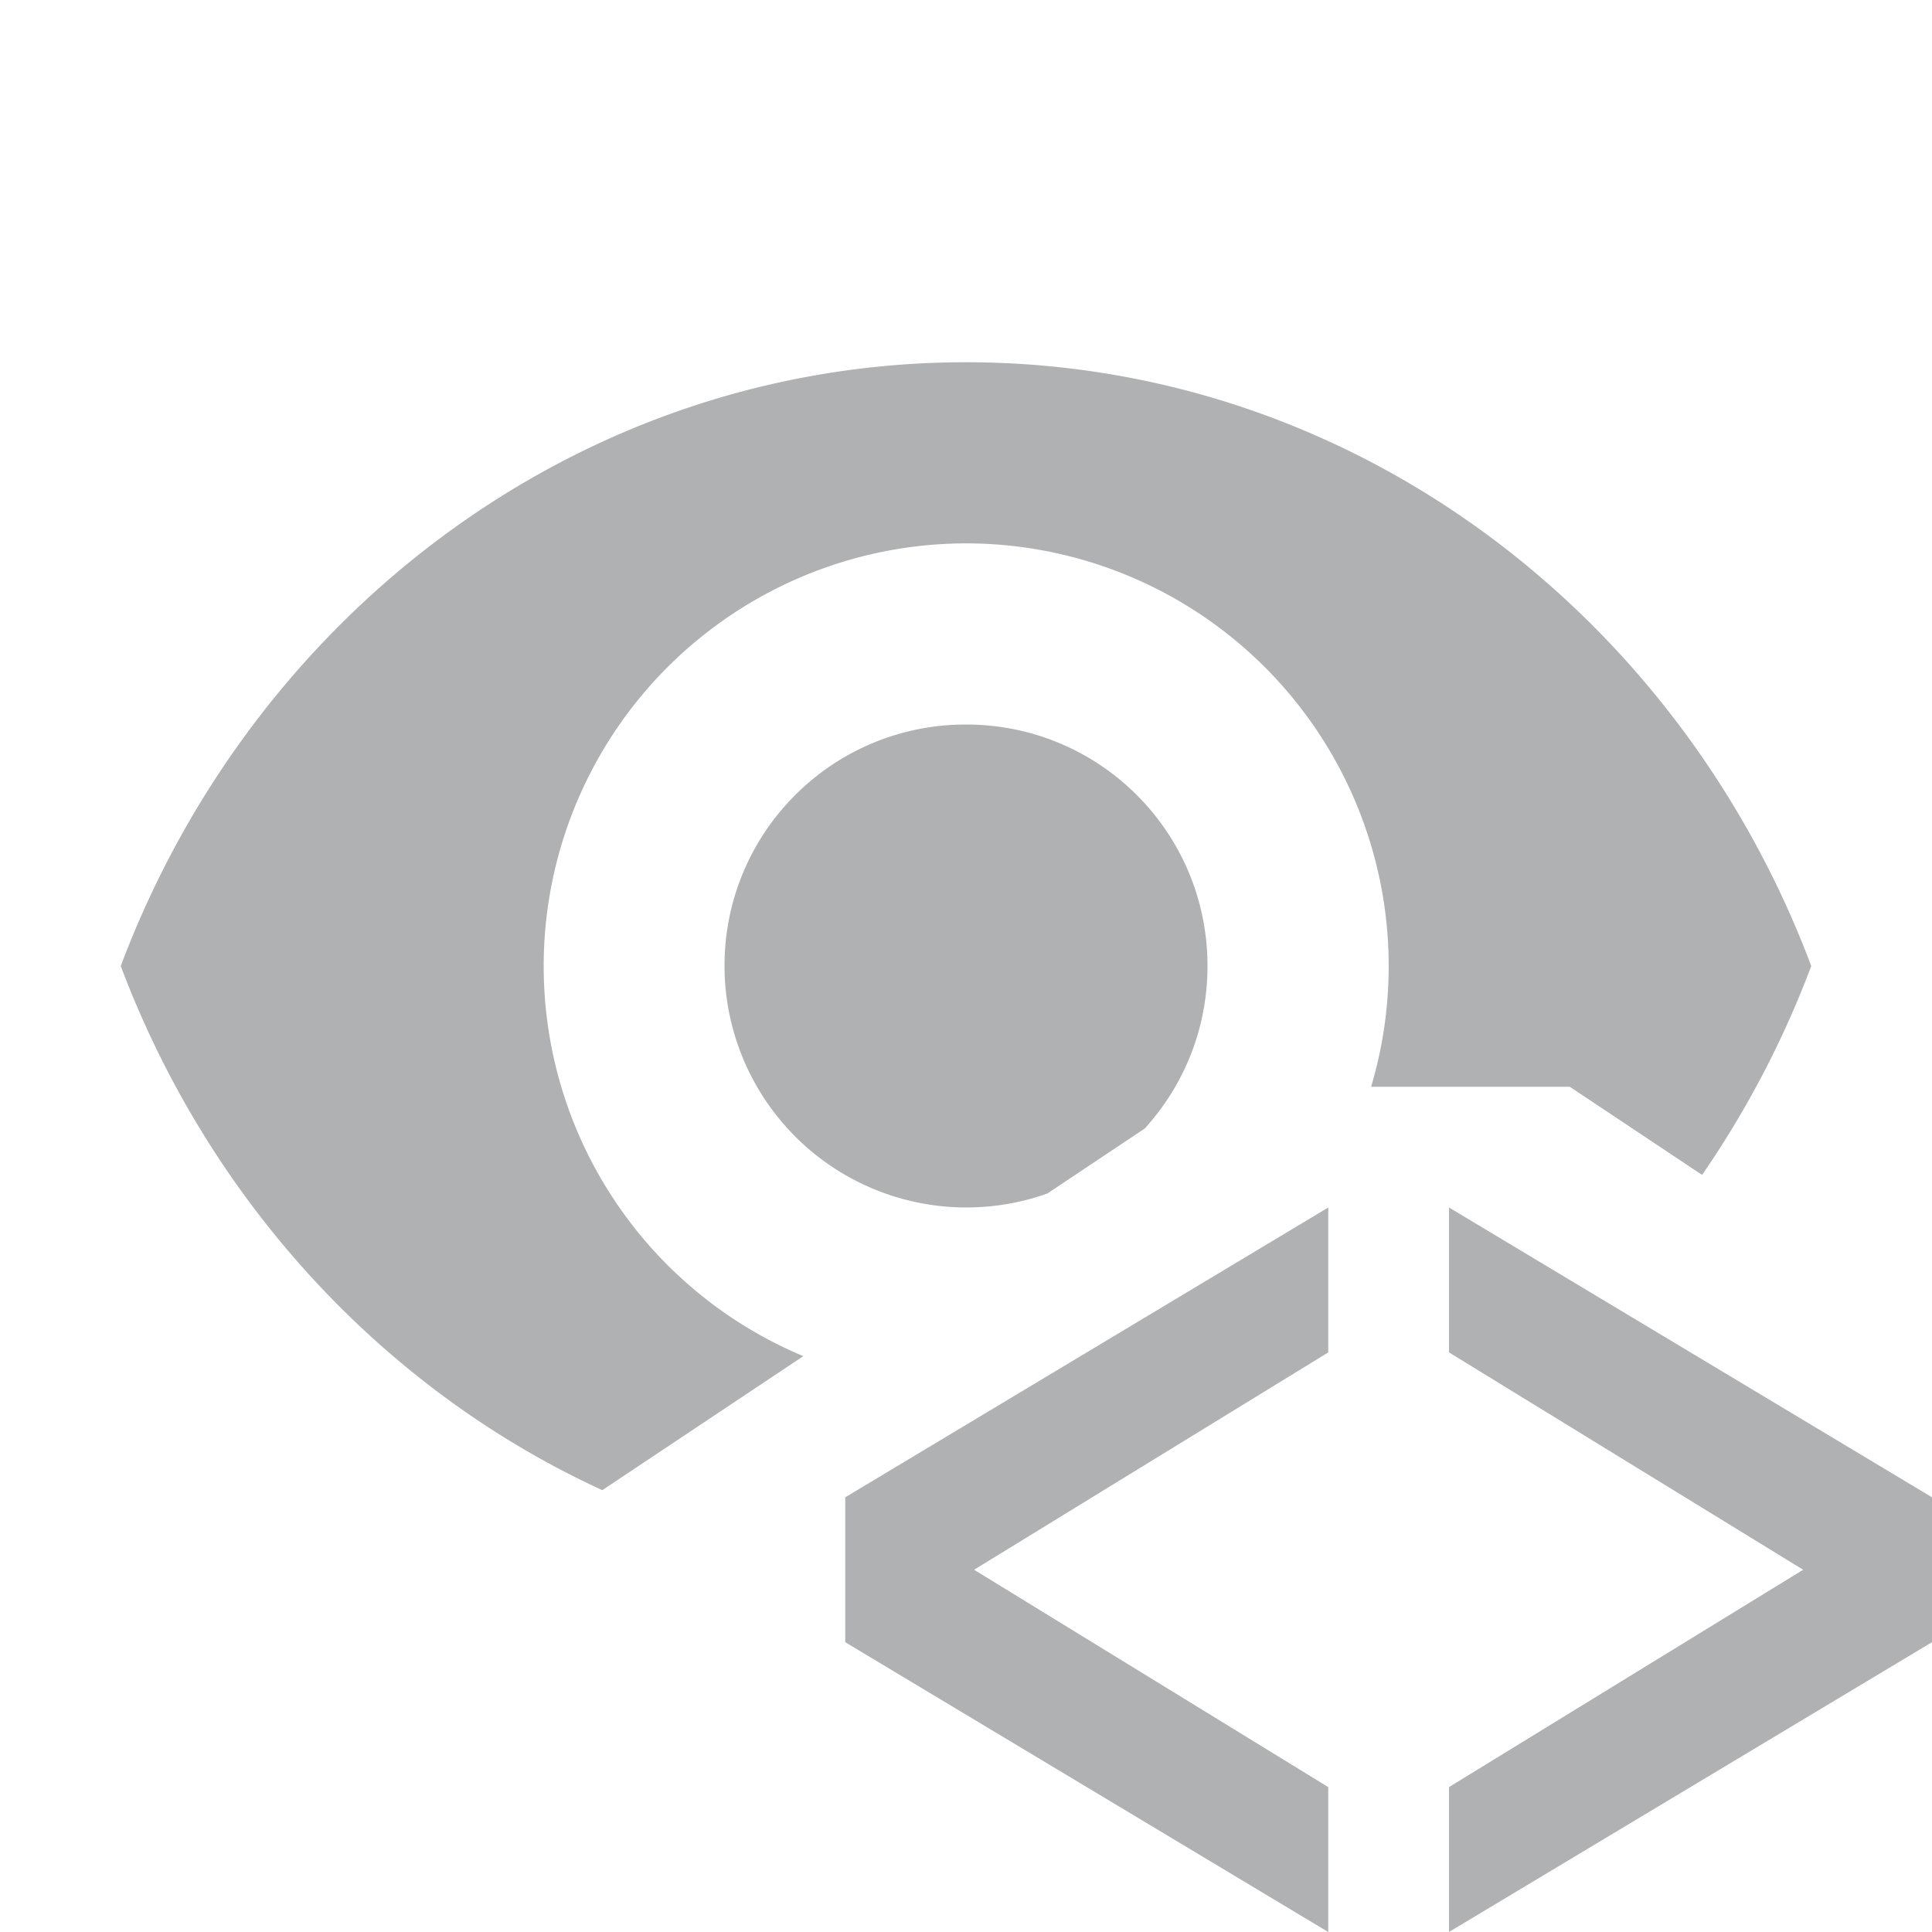 <svg xmlns="http://www.w3.org/2000/svg" width="16" height="16" viewBox="0 0 16 16">
    <rect id="frame" width="16" height="16" fill="none"/>
    <g fill="#AFB1B3" fill-rule="evenodd">
        <path d="M4.988 12.341C3.172 11.507 1.73 9.941 1 8c1.1-2.927 3.818-5 7-5s5.9 2.073 7 5a8.015 8.015 0 0 1-.904 1.73L13 9h-1.645A3.501 3.501 0 0 0 8 4.5a3.501 3.501 0 0 0-1.347 6.731l-1.665 1.11zM9.48 9.346l-.806.538A2.003 2.003 0 0 1 6 8c0-1.107.893-2 2-2s2 .893 2 2c0 .52-.197.991-.52 1.346z"/>
        <path d="M7 13.6v-1.2l4-2.4v1.2L8.067 13 11 14.8V16z"/>
        <path d="M12 14.8l2.933-1.8L12 11.2V10l4 2.4v1.2L12 16z"/>
    </g>
</svg>